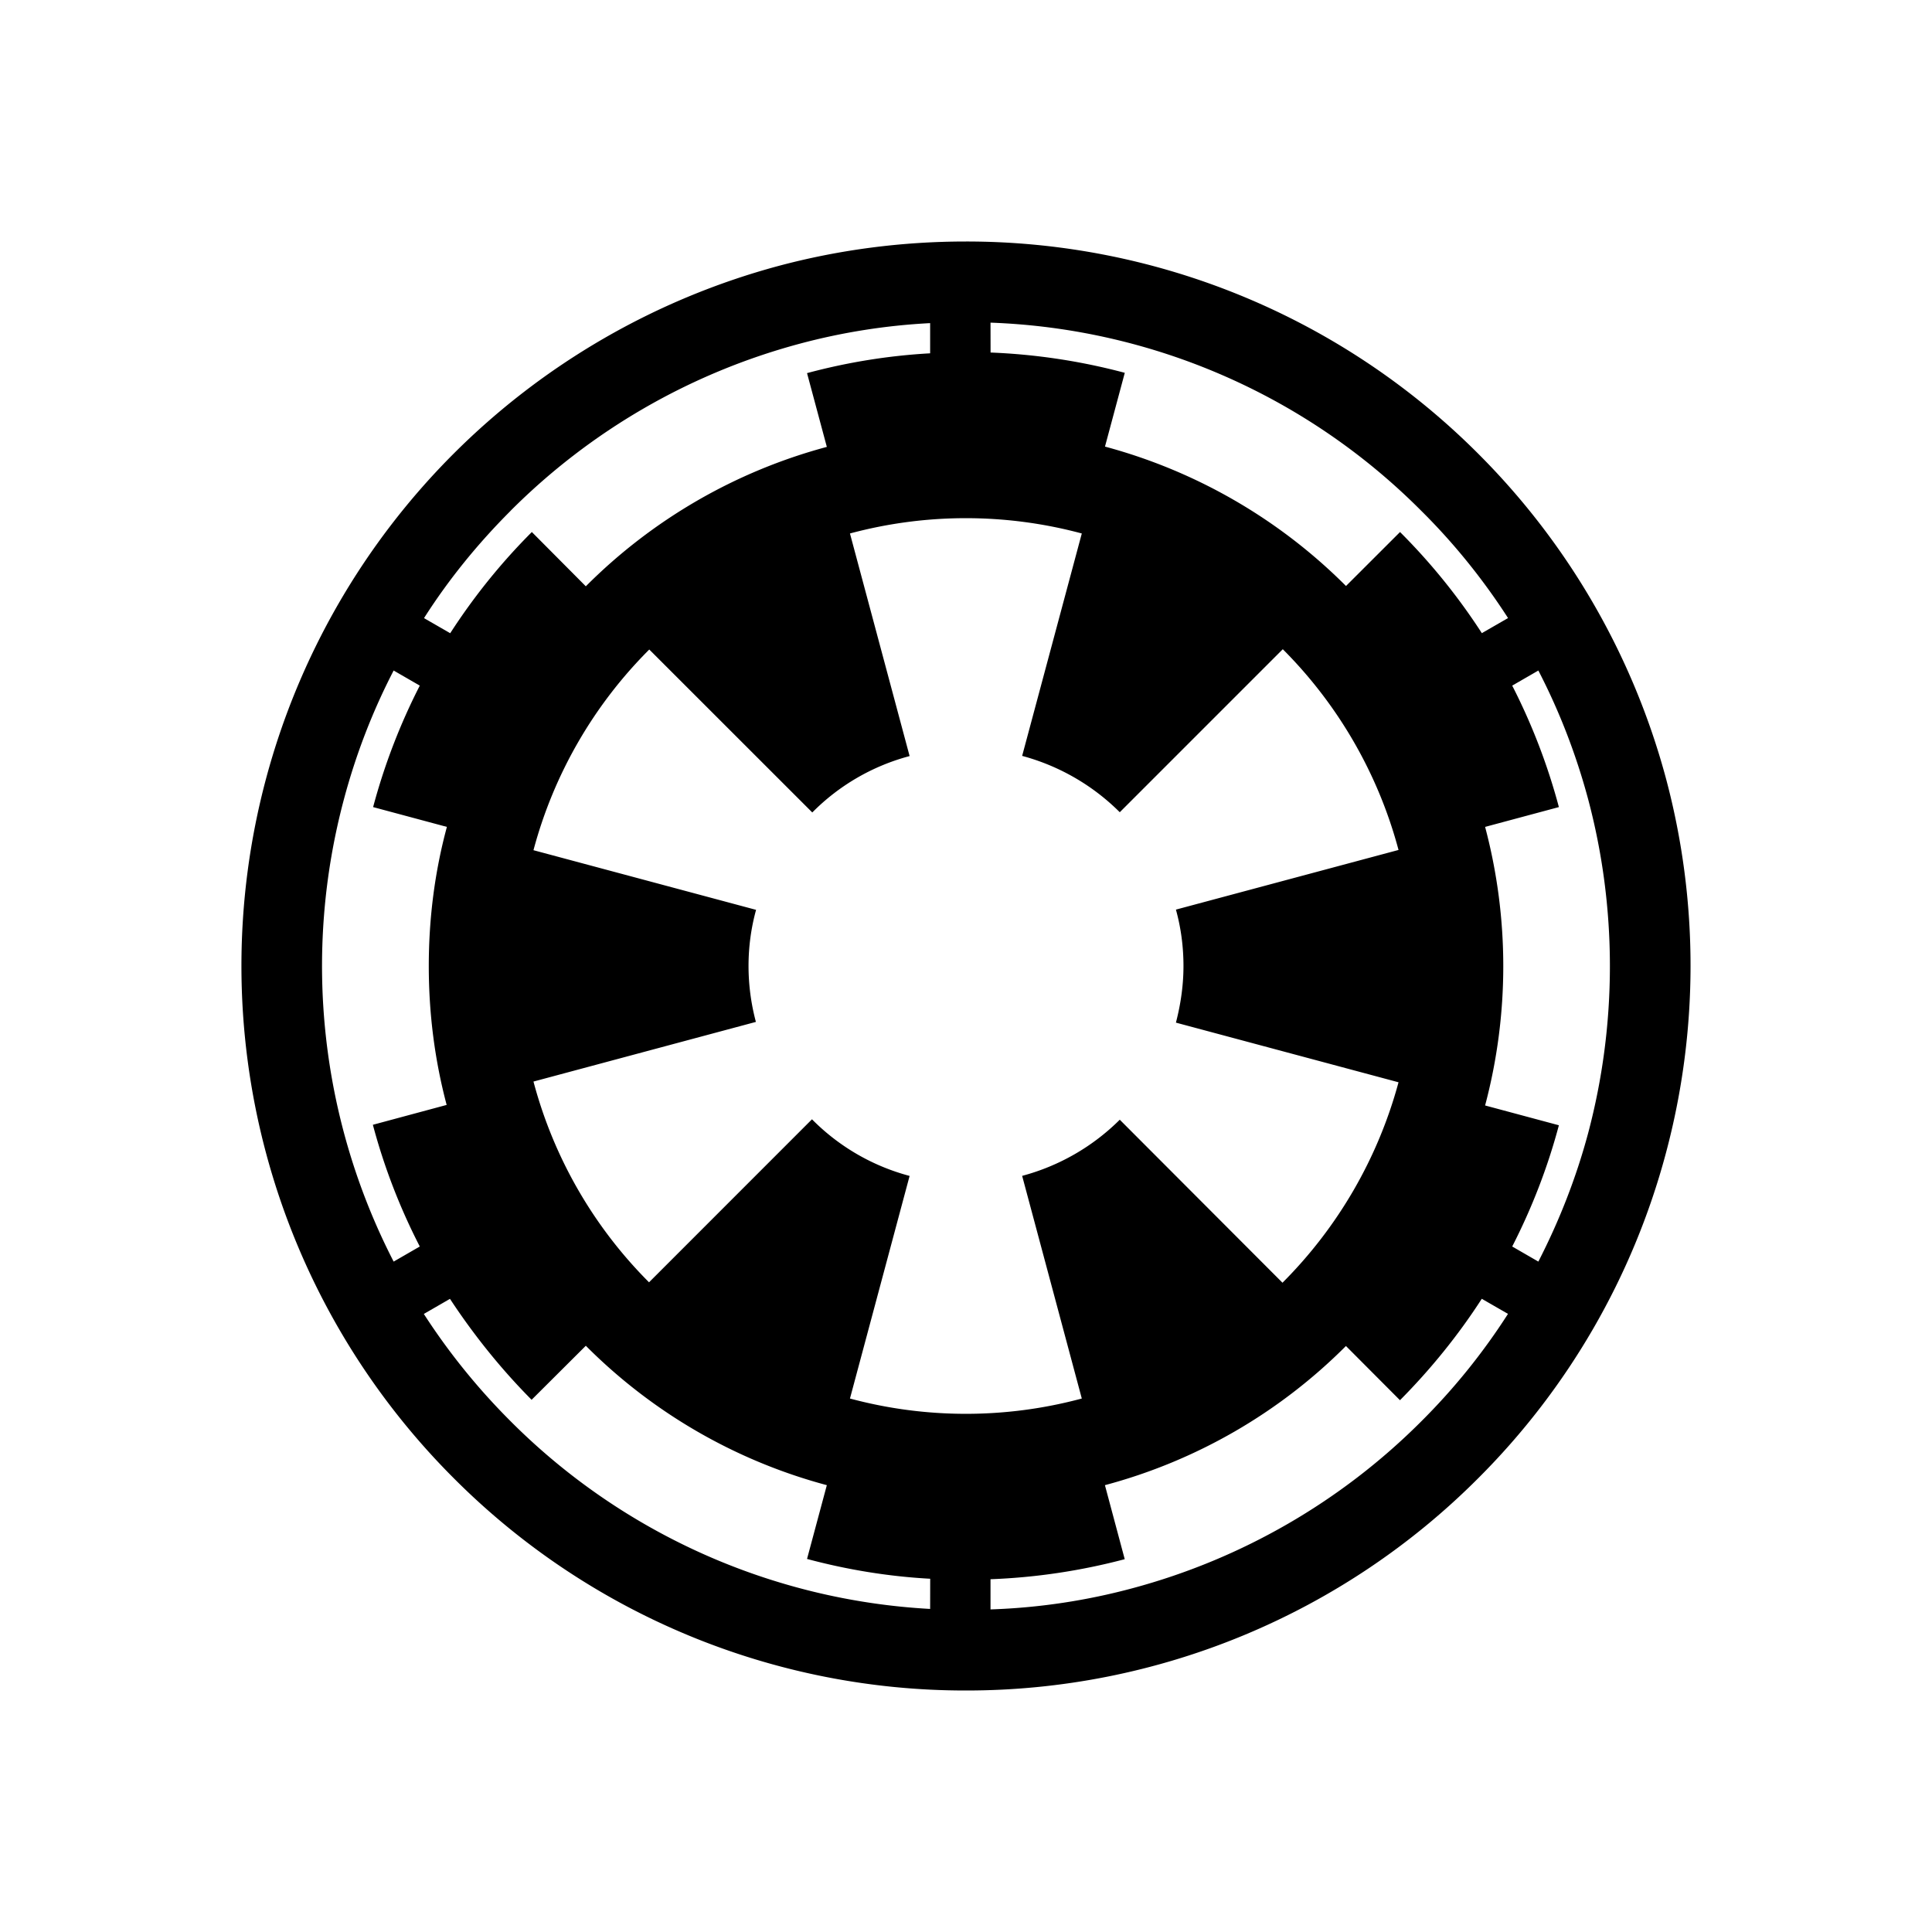 <svg xmlns="http://www.w3.org/2000/svg" viewBox="0 0 32 32"><path d="M27.594 12.895a12.003 12.003 0 00-3.11-5.38A11.975 11.975 0 0016 4c-1.074 0-2.117.14-3.11.406a12.04 12.04 0 00-5.378 3.11 11.996 11.996 0 000 16.964A11.96 11.96 0 0016 28a11.968 11.968 0 008.484-3.516 11.963 11.963 0 003.106-5.375 12.013 12.013 0 00.004-6.214zM16.406 5.344A10.602 10.602 0 0123.54 8.46c.54.535 1.023 1.133 1.438 1.777l-.434.25a10.181 10.181 0 00-1.355-1.675l-.895.894a8.91 8.91 0 00-3.992-2.309l.328-1.222a10.18 10.18 0 00-2.223-.336zM19.602 16c0 .324-.047.637-.125.938l3.687.988a7.44 7.44 0 01-1.922 3.32l-2.695-2.7a3.612 3.612 0 01-1.617.93l.988 3.688a7.4 7.4 0 01-3.84 0l.988-3.687a3.556 3.556 0 01-1.617-.938l-2.699 2.7a7.382 7.382 0 01-1.914-3.325l3.684-.988a3.601 3.601 0 01-.122-.926c0-.32.043-.633.125-.93l-3.687-.988a7.389 7.389 0 011.918-3.324l2.7 2.699a3.55 3.55 0 011.612-.934l-.988-3.687a7.4 7.4 0 013.84 0l-.988 3.684a3.62 3.62 0 011.617.933l2.7-2.7a7.41 7.41 0 011.917 3.325l-3.687.988c.082.297.125.61.125.934zM8.457 8.46a10.673 10.673 0 014.781-2.765 10.42 10.42 0 012.168-.343v.5c-.703.039-1.383.152-2.039.328l.328 1.222a8.89 8.89 0 00-3.992 2.309l-.894-.899c-.508.508-.961 1.07-1.352 1.676l-.434-.25c.41-.644.895-1.238 1.434-1.777zM6.52 20.896a10.699 10.699 0 01-.824-7.656c.199-.747.476-1.462.824-2.134l.433.25a10.159 10.159 0 00-.773 2.012l1.222.328c-.199.735-.3 1.508-.3 2.305 0 .797.101 1.566.296 2.3l-1.222.329c.187.703.449 1.379.777 2.016zm8.886 5.753a10.636 10.636 0 01-6.953-3.113c-.539-.539-1.02-1.133-1.433-1.773l.433-.25c.395.601.848 1.164 1.352 1.672l.898-.895a8.869 8.869 0 003.992 2.309l-.328 1.222c.656.176 1.34.29 2.04.328zm8.133-3.105a10.666 10.666 0 01-4.781 2.762c-.754.203-1.54.324-2.352.351v-.5a10.178 10.178 0 002.223-.332l-.328-1.226a8.867 8.867 0 003.992-2.305l.895.898c.507-.511.964-1.074 1.355-1.68l.434.25a10.517 10.517 0 01-1.438 1.782zm1.941-2.648l-.433-.25c.324-.633.586-1.305.773-2.008l-1.222-.328a8.992 8.992 0 000-4.614l1.222-.328a10.159 10.159 0 00-.773-2.012l.433-.25c.348.672.625 1.387.825 2.133.234.88.36 1.809.36 2.762 0 .957-.126 1.883-.36 2.766-.2.746-.48 1.457-.825 2.129z"/></svg>